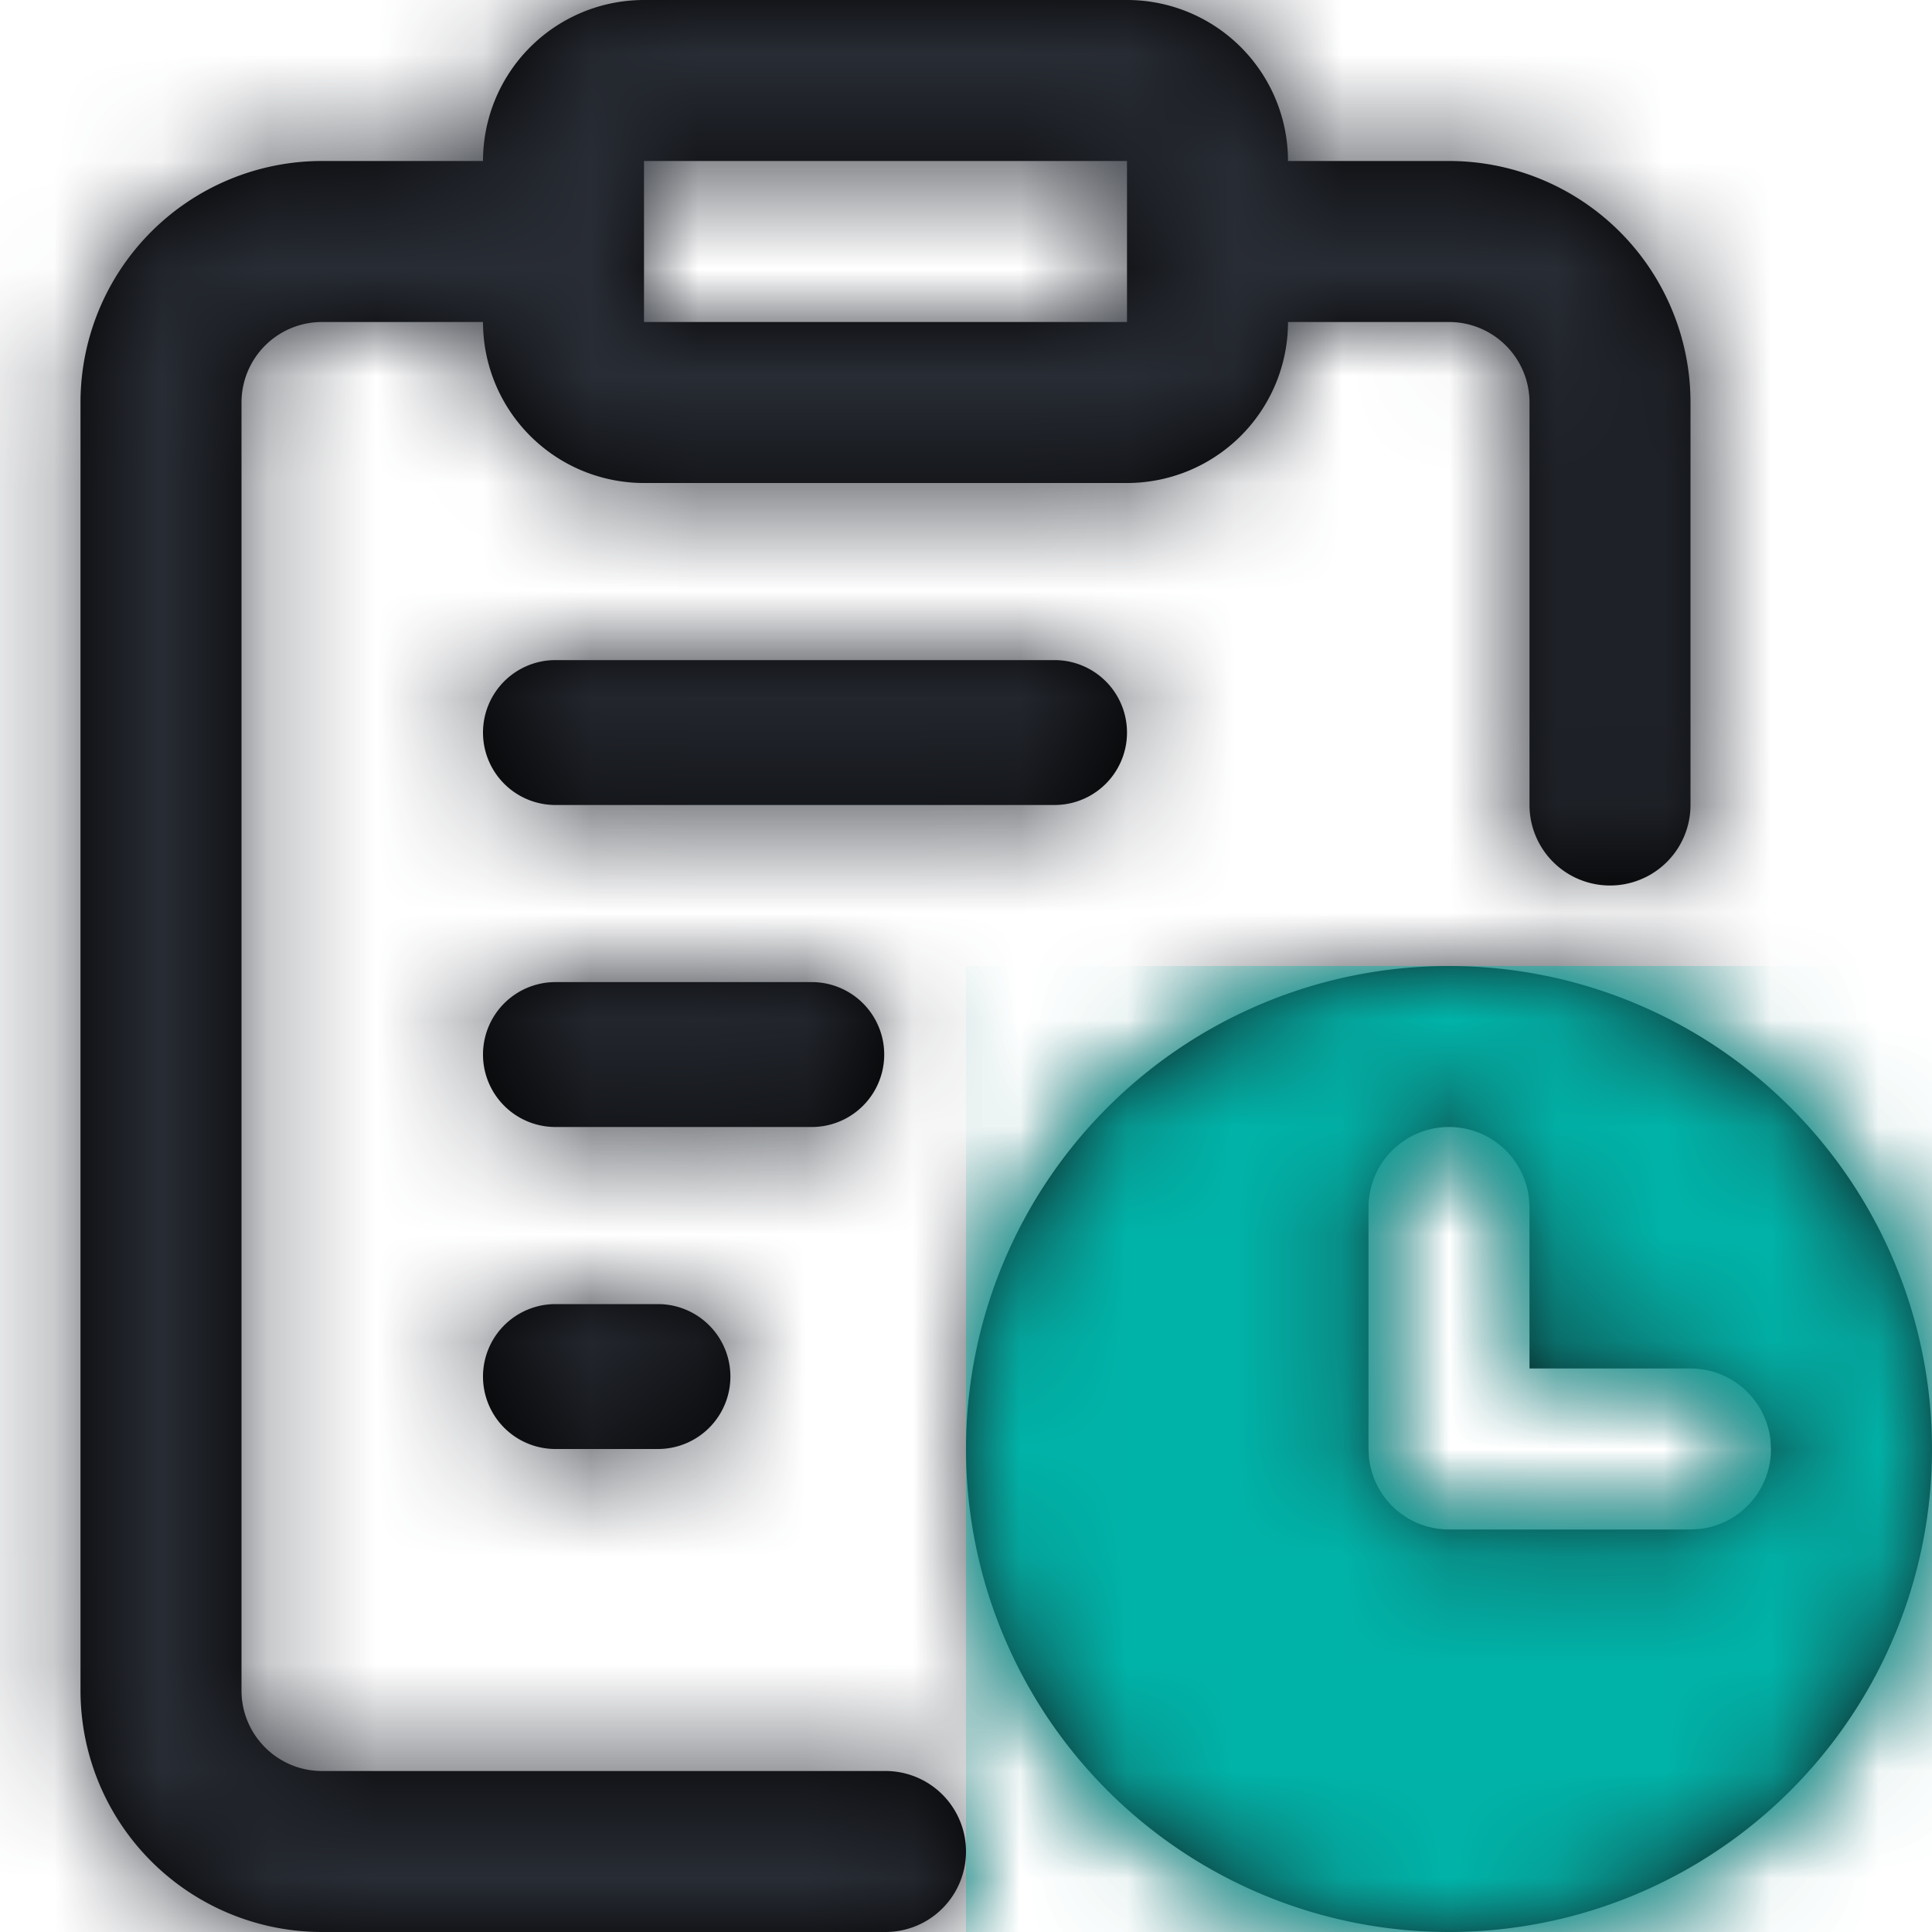 <?xml version="1.0" encoding="UTF-8"?>
<svg width="18" height="18" viewBox="0 0 18 18" xmlns="http://www.w3.org/2000/svg" xmlns:xlink="http://www.w3.org/1999/xlink">
    <title>icon/ic-offer</title>
    <defs>
        <path d="M14.25 3.75A.75.75 0 0 0 13.5 3H12a1.5 1.5 0 0 1-1.5 1.5H6A1.5 1.5 0 0 1 4.5 3H3a.75.75 0 0 0-.75.75v12c0 .414.336.75.75.75h5.25a.75.75 0 1 1 0 1.5H3a2.25 2.25 0 0 1-2.25-2.25v-12A2.25 2.25 0 0 1 3 1.5h1.5A1.5 1.5 0 0 1 6 0h4.5A1.5 1.5 0 0 1 12 1.5h1.5a2.25 2.25 0 0 1 2.25 2.25V7.5a.75.75 0 1 1-1.5 0zM13.5 9a4.5 4.5 0 1 1 0 9 4.5 4.5 0 0 1 0-9zm0 1.5a.75.75 0 0 0-.75.75v2.25l.005.087a.75.75 0 0 0 .745.663h2.25l.087-.005a.75.75 0 0 0 .663-.745l-.005-.087a.75.75 0 0 0-.745-.663h-1.5v-1.5l-.005-.087a.75.75 0 0 0-.745-.663zm-7.37 1.65a.675.675 0 0 1 0 1.35h-.955a.675.675 0 0 1 0-1.35h.956zm1.433-3a.675.675 0 0 1 0 1.35H5.175a.675.675 0 0 1 0-1.35h2.388zm2.262-3a.675.675 0 0 1 0 1.35h-4.65a.675.675 0 1 1 0-1.35h4.65zM10.5 1.5H6V3h4.5V1.5z" id="2z29nqhuqa"/>
    </defs>
    <g fill="none" fill-rule="evenodd">
        <mask id="g7rxh8a08b" fill="#fff">
            <use xlink:href="#2z29nqhuqa"/>
        </mask>
        <use fill="#000" fill-rule="nonzero" xlink:href="#2z29nqhuqa"/>
        <g mask="url(#g7rxh8a08b)" fill="#282C34">
            <path d="M0 0h18v18H0z"/>
        </g>
        <g mask="url(#g7rxh8a08b)" fill="#00B3A8">
            <path d="M9 9h9v9H9z"/>
        </g>
    </g>
</svg>
